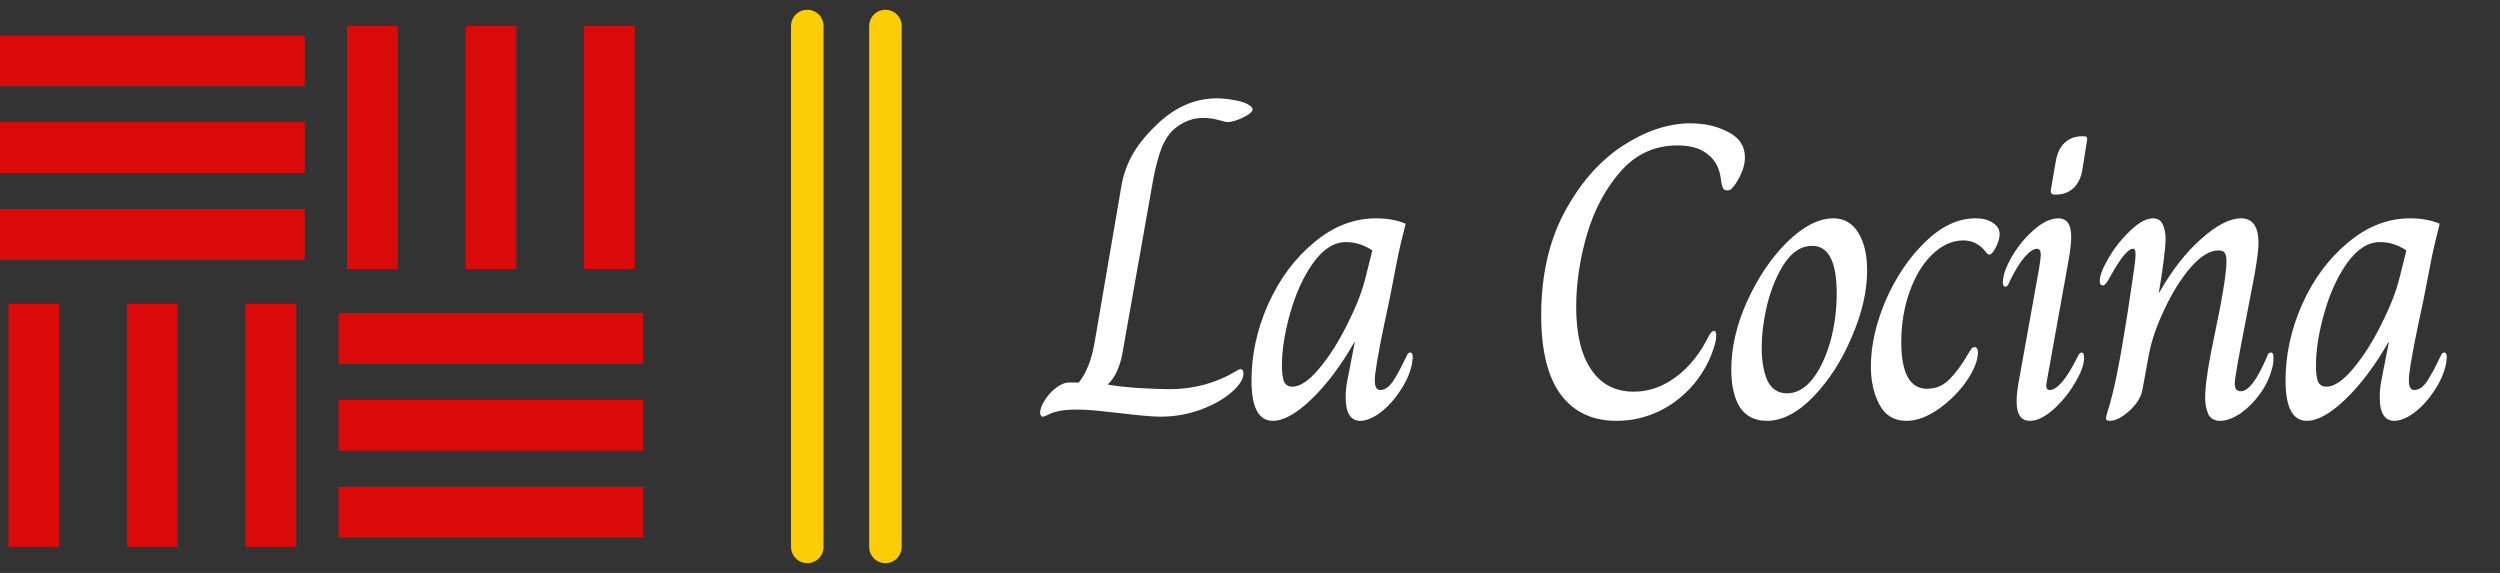 <svg width="192" height="44" viewBox="0 0 192 44" fill="none" xmlns="http://www.w3.org/2000/svg">
<rect x="0" y="0" width="192" height="44" fill="#333333" stroke="none"/>
<path d="M80.072 32C80.008 32 79.965 31.968 79.944 31.904C79.901 31.84 79.88 31.776 79.88 31.712C79.88 31.435 79.997 31.115 80.232 30.752C80.467 30.368 80.755 30.048 81.096 29.792C81.459 29.515 81.8 29.376 82.12 29.376H82.856C83.155 28.992 83.4 28.555 83.592 28.064C83.805 27.552 83.987 26.827 84.136 25.888L86.088 14.496C86.216 13.621 86.483 12.8 86.888 12.032C87.293 11.264 87.901 10.485 88.712 9.696C90.141 8.267 91.72 7.552 93.448 7.552C93.875 7.552 94.301 7.595 94.728 7.68C95.176 7.744 95.539 7.851 95.816 8C96.072 8.149 96.2 8.277 96.2 8.384C96.2 8.576 95.955 8.789 95.464 9.024C94.973 9.259 94.579 9.376 94.28 9.376C94.195 9.376 93.96 9.323 93.576 9.216C93.192 9.109 92.797 9.056 92.392 9.056C91.645 9.056 90.941 9.312 90.28 9.824C89.853 10.165 89.501 10.667 89.224 11.328C88.968 11.989 88.744 12.832 88.552 13.856L86.184 27.232C86.099 27.68 85.96 28.117 85.768 28.544C85.576 28.949 85.352 29.269 85.096 29.504V29.536C85.501 29.621 86.237 29.707 87.304 29.792C88.371 29.856 89.203 29.888 89.8 29.888C91.656 29.888 93.341 29.44 94.856 28.544C95.048 28.416 95.187 28.352 95.272 28.352C95.421 28.352 95.496 28.469 95.496 28.704C95.496 29.109 95.197 29.579 94.6 30.112C94.024 30.624 93.235 31.072 92.232 31.456C91.251 31.819 90.205 32 89.096 32C88.563 32 87.571 31.915 86.12 31.744C85.907 31.723 85.427 31.669 84.68 31.584C83.933 31.499 83.261 31.456 82.664 31.456C82.045 31.456 81.576 31.499 81.256 31.584C80.957 31.648 80.712 31.733 80.52 31.84C80.307 31.947 80.157 32 80.072 32ZM97.747 32.32C96.659 32.32 96.115 31.285 96.115 29.216C96.115 27.232 96.542 25.28 97.395 23.36C98.27 21.419 99.443 19.84 100.915 18.624C102.387 17.387 103.977 16.768 105.683 16.768C106.558 16.768 107.315 16.907 107.955 17.184C107.678 18.272 107.486 19.072 107.379 19.584L106.707 23.04C106.11 25.771 105.747 27.659 105.619 28.704C105.598 28.853 105.587 29.035 105.587 29.248C105.587 29.717 105.726 29.952 106.003 29.952C106.345 29.952 106.665 29.739 106.963 29.312C107.262 28.864 107.603 28.235 107.987 27.424C108.009 27.403 108.041 27.339 108.083 27.232C108.147 27.125 108.222 27.072 108.307 27.072C108.435 27.072 108.499 27.2 108.499 27.456L108.435 27.968C108.286 28.672 107.977 29.365 107.507 30.048C107.059 30.731 106.547 31.285 105.971 31.712C105.417 32.117 104.915 32.32 104.467 32.32C103.721 32.32 103.347 31.712 103.347 30.496C103.347 30.027 103.401 29.547 103.507 29.056L104.051 26.272H104.019C102.995 28.064 101.897 29.525 100.723 30.656C99.571 31.765 98.579 32.32 97.747 32.32ZM99.251 29.696C99.849 29.696 100.531 29.237 101.299 28.32C102.089 27.381 102.814 26.24 103.475 24.896C104.158 23.552 104.627 22.347 104.883 21.28L105.395 19.232C104.755 18.805 104.083 18.592 103.379 18.592C102.462 18.592 101.619 19.125 100.851 20.192C100.105 21.237 99.518 22.517 99.091 24.032C98.665 25.525 98.451 26.88 98.451 28.096C98.451 28.629 98.505 29.035 98.611 29.312C98.739 29.568 98.953 29.696 99.251 29.696ZM124.155 32.32C122.299 32.32 120.869 31.648 119.867 30.304C118.864 28.939 118.363 26.912 118.363 24.224C118.363 21.195 118.949 18.571 120.123 16.352C121.317 14.112 122.8 12.405 124.571 11.232C126.363 10.059 128.112 9.472 129.819 9.472C130.928 9.472 131.899 9.696 132.731 10.144C133.584 10.571 134.011 11.221 134.011 12.096C134.011 12.715 133.765 13.397 133.275 14.144C133.147 14.315 133.04 14.443 132.955 14.528C132.869 14.592 132.763 14.624 132.635 14.624C132.485 14.624 132.379 14.56 132.315 14.432C132.251 14.283 132.208 14.112 132.187 13.92C132.165 13.728 132.144 13.589 132.123 13.504C131.995 12.779 131.653 12.213 131.099 11.808C130.565 11.381 129.808 11.168 128.827 11.168C127.099 11.168 125.648 11.829 124.475 13.152C123.323 14.453 122.459 16.064 121.883 17.984C121.328 19.904 121.051 21.771 121.051 23.584C121.051 25.653 121.435 27.253 122.203 28.384C122.971 29.515 124.059 30.08 125.467 30.08C126.619 30.08 127.696 29.707 128.699 28.96C129.723 28.213 130.576 27.147 131.259 25.76C131.387 25.525 131.515 25.408 131.643 25.408C131.749 25.408 131.803 25.525 131.803 25.76C131.803 25.888 131.792 26.016 131.771 26.144C131.749 26.272 131.728 26.368 131.707 26.432C131.387 27.563 130.853 28.576 130.107 29.472C129.36 30.368 128.464 31.072 127.419 31.584C126.373 32.075 125.285 32.32 124.155 32.32ZM135.683 32.32C134.787 32.32 134.104 31.979 133.635 31.296C133.187 30.592 132.963 29.621 132.963 28.384C132.963 26.656 133.379 24.885 134.211 23.072C135.043 21.259 136.067 19.755 137.283 18.56C138.52 17.365 139.693 16.768 140.803 16.768C141.635 16.768 142.275 17.141 142.723 17.888C143.171 18.613 143.395 19.573 143.395 20.768C143.395 22.368 143 24.075 142.211 25.888C141.443 27.701 140.461 29.227 139.267 30.464C138.072 31.701 136.877 32.32 135.683 32.32ZM137.251 30.208C137.955 30.208 138.595 29.856 139.171 29.152C139.747 28.427 140.205 27.477 140.547 26.304C140.888 25.109 141.059 23.851 141.059 22.528C141.059 20.096 140.429 18.88 139.171 18.88C138.381 18.88 137.688 19.307 137.091 20.16C136.515 21.013 136.067 22.059 135.747 23.296C135.448 24.512 135.299 25.653 135.299 26.72C135.299 27.744 135.448 28.587 135.747 29.248C136.067 29.888 136.568 30.208 137.251 30.208ZM146.403 32.32C145.485 32.32 144.803 31.915 144.355 31.104C143.907 30.272 143.683 29.291 143.683 28.16C143.683 26.539 144.067 24.832 144.835 23.04C145.624 21.248 146.637 19.755 147.875 18.56C149.112 17.365 150.392 16.768 151.715 16.768C152.291 16.768 152.739 16.885 153.059 17.12C153.4 17.333 153.571 17.621 153.571 17.984C153.571 18.325 153.443 18.72 153.187 19.168C153.037 19.424 152.899 19.552 152.771 19.552C152.685 19.552 152.611 19.499 152.547 19.392C152.077 18.773 151.491 18.464 150.787 18.464C149.933 18.464 149.133 18.827 148.387 19.552C147.661 20.256 147.085 21.205 146.659 22.4C146.232 23.595 146.019 24.885 146.019 26.272C146.019 28.661 146.68 29.856 148.003 29.856C148.685 29.856 149.272 29.6 149.763 29.088C150.253 28.576 150.712 27.947 151.139 27.2C151.181 27.136 151.235 27.051 151.299 26.944C151.363 26.837 151.416 26.763 151.459 26.72C151.523 26.677 151.597 26.656 151.683 26.656C151.747 26.656 151.8 26.699 151.843 26.784C151.885 26.848 151.907 26.933 151.907 27.04C151.907 27.659 151.619 28.395 151.043 29.248C150.467 30.08 149.741 30.805 148.867 31.424C148.013 32.021 147.192 32.32 146.403 32.32ZM157.788 14.944C157.575 14.944 157.479 14.837 157.5 14.624L157.884 12.384C157.991 11.765 158.215 11.296 158.556 10.976C158.919 10.635 159.367 10.464 159.9 10.464H160.028C160.156 10.464 160.231 10.485 160.252 10.528C160.295 10.571 160.306 10.656 160.284 10.784L159.932 12.992C159.847 13.589 159.623 14.069 159.26 14.432C158.898 14.773 158.45 14.944 157.916 14.944H157.788ZM155.9 32.32C155.218 32.32 154.876 31.829 154.876 30.848C154.876 30.357 154.94 29.792 155.068 29.152L156.604 20.608C156.69 20.053 156.732 19.712 156.732 19.584C156.732 19.264 156.636 19.104 156.444 19.104C156.188 19.104 155.879 19.307 155.516 19.712C155.154 20.117 154.759 20.757 154.332 21.632C154.247 21.888 154.14 22.016 154.012 22.016C153.884 22.016 153.82 21.909 153.82 21.696C153.82 21.184 154.044 20.533 154.492 19.744C154.962 18.933 155.527 18.24 156.188 17.664C156.871 17.067 157.5 16.768 158.076 16.768C158.738 16.768 159.068 17.237 159.068 18.176C159.068 18.624 159.004 19.211 158.876 19.936L157.212 29.184L157.148 29.6C157.148 29.835 157.244 29.952 157.436 29.952C157.692 29.952 158.002 29.749 158.364 29.344C158.727 28.917 159.122 28.277 159.548 27.424C159.655 27.189 159.762 27.072 159.868 27.072C159.996 27.072 160.06 27.211 160.06 27.488C160.06 27.979 159.826 28.619 159.356 29.408C158.908 30.176 158.354 30.859 157.692 31.456C157.031 32.032 156.434 32.32 155.9 32.32ZM162.027 32.32C161.835 32.32 161.739 32.256 161.739 32.128C161.739 32.043 161.782 31.861 161.867 31.584C161.974 31.285 162.112 30.784 162.283 30.08C162.71 28.309 163.222 25.355 163.819 21.216C163.947 20.405 164.011 19.84 164.011 19.52C164.011 19.243 163.947 19.104 163.819 19.104C163.456 19.104 162.912 19.744 162.187 21.024C162.08 21.216 161.984 21.387 161.899 21.536C161.814 21.664 161.739 21.76 161.675 21.824C161.632 21.888 161.579 21.92 161.515 21.92C161.344 21.92 161.259 21.813 161.259 21.6C161.259 21.173 161.494 20.565 161.963 19.776C162.432 18.987 162.987 18.293 163.627 17.696C164.267 17.077 164.843 16.768 165.355 16.768C165.696 16.768 165.942 16.917 166.091 17.216C166.24 17.515 166.315 17.888 166.315 18.336C166.315 19.04 166.144 20.416 165.803 22.464H165.835C166.816 20.736 167.894 19.36 169.067 18.336C170.24 17.291 171.254 16.768 172.107 16.768C173.003 16.768 173.451 17.397 173.451 18.656C173.451 19.125 173.355 19.915 173.163 21.024L172.427 24.864C171.894 27.573 171.627 29.109 171.627 29.472C171.627 29.621 171.659 29.76 171.723 29.888C171.808 29.995 171.936 30.048 172.107 30.048C172.683 30.048 173.344 29.173 174.091 27.424C174.155 27.189 174.262 27.072 174.411 27.072C174.539 27.072 174.603 27.2 174.603 27.456C174.603 27.648 174.592 27.819 174.571 27.968C174.422 28.736 174.112 29.461 173.643 30.144C173.174 30.805 172.651 31.339 172.075 31.744C171.499 32.128 170.976 32.32 170.507 32.32C170.059 32.32 169.75 32.139 169.579 31.776C169.43 31.392 169.355 30.976 169.355 30.528C169.355 29.568 169.622 27.84 170.155 25.344C170.667 22.912 170.944 21.227 170.987 20.288C171.008 19.904 170.976 19.637 170.891 19.488C170.827 19.317 170.656 19.232 170.379 19.232C169.718 19.232 169.003 19.669 168.235 20.544C167.488 21.419 166.816 22.496 166.219 23.776C165.622 25.035 165.227 26.187 165.035 27.232L164.523 30.016C164.395 30.571 164.054 31.093 163.499 31.584C162.944 32.075 162.454 32.32 162.027 32.32ZM177.162 32.32C176.074 32.32 175.53 31.285 175.53 29.216C175.53 27.232 175.957 25.28 176.81 23.36C177.685 21.419 178.858 19.84 180.33 18.624C181.802 17.387 183.392 16.768 185.098 16.768C185.973 16.768 186.73 16.907 187.37 17.184C187.093 18.272 186.901 19.072 186.794 19.584L186.122 23.04C185.525 25.771 185.162 27.659 185.034 28.704C185.013 28.853 185.002 29.035 185.002 29.248C185.002 29.717 185.141 29.952 185.418 29.952C185.76 29.952 186.08 29.739 186.378 29.312C186.677 28.864 187.018 28.235 187.402 27.424C187.424 27.403 187.456 27.339 187.498 27.232C187.562 27.125 187.637 27.072 187.722 27.072C187.85 27.072 187.914 27.2 187.914 27.456L187.85 27.968C187.701 28.672 187.392 29.365 186.922 30.048C186.474 30.731 185.962 31.285 185.386 31.712C184.832 32.117 184.33 32.32 183.882 32.32C183.136 32.32 182.762 31.712 182.762 30.496C182.762 30.027 182.816 29.547 182.922 29.056L183.466 26.272H183.434C182.41 28.064 181.312 29.525 180.138 30.656C178.986 31.765 177.994 32.32 177.162 32.32ZM178.666 29.696C179.264 29.696 179.946 29.237 180.714 28.32C181.504 27.381 182.229 26.24 182.89 24.896C183.573 23.552 184.042 22.347 184.298 21.28L184.81 19.232C184.17 18.805 183.498 18.592 182.794 18.592C181.877 18.592 181.034 19.125 180.266 20.192C179.52 21.237 178.933 22.517 178.506 24.032C178.08 25.525 177.866 26.88 177.866 28.096C177.866 28.629 177.92 29.035 178.026 29.312C178.154 29.568 178.368 29.696 178.666 29.696Z" fill="white"/>
<path d="M62 2C62 21.488 62 36.787 62 42" stroke="#FBCD08" stroke-width="2.5" stroke-linecap="round"/>
<path d="M68 2C68 21.488 68 36.787 68 42" stroke="#FBCD08" stroke-width="2.5" stroke-linecap="round"/>
<path d="M0 4.667H23.4M26 26H49.4M2.6 42V23.333M28.6 20.667V2M0 11.333H23.4M26 32.667H49.4M11.7 42V23.333M37.7 20.667V2M0 18H23.4M26 39.333H49.4M20.8 42V23.333M46.8 20.667V2" stroke="#DA0A0A" stroke-width="3.9"/>
</svg>
